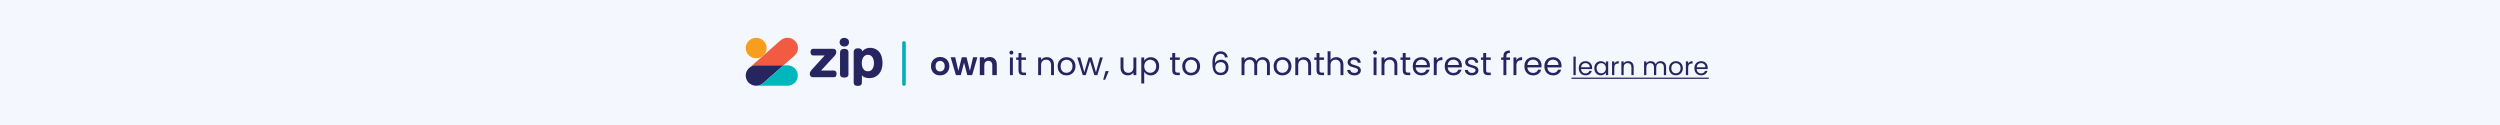 <svg width="1398" height="70" viewBox="0 0 1398 70" fill="none" xmlns="http://www.w3.org/2000/svg">
<rect width="1398" height="70" fill="#F5F7FF"/>
<g clip-path="url(#clip0)">
<path d="M444.285 31.111L438.121 36.523H422.857C421.433 36.521 420.058 37.028 418.99 37.947L426.689 31.186L426.807 31.083L436.453 22.605C438.008 21.24 440.191 20.788 442.181 21.42C444.17 22.052 445.663 23.672 446.097 25.669C446.531 27.666 445.84 29.738 444.285 31.104V31.111Z" fill="#F15B41"/>
<path d="M422.857 32.58C426.091 32.58 428.713 30.02 428.713 26.863C428.713 23.706 426.091 21.146 422.857 21.146C419.622 21.146 417 23.706 417 26.863C417 30.02 419.622 32.58 422.857 32.58Z" fill="#F99D1D"/>
<path d="M422.857 36.523C421.433 36.521 420.058 37.028 418.99 37.947L418.941 37.991C416.536 40.102 416.34 43.716 418.503 46.063C420.666 48.41 424.368 48.602 426.773 46.491L438.123 36.524L422.857 36.523Z" fill="#272560"/>
<path d="M438.113 36.527L426.762 46.494C425.687 47.437 424.291 47.957 422.846 47.953L440.359 47.953C443.737 47.901 446.122 45.42 446.122 42.237C446.122 39.055 443.556 36.571 440.359 36.521L438.113 36.527Z" fill="#00B6BD"/>
<path d="M454.612 43.174C454.124 43.192 453.653 43.004 453.318 42.659C452.989 42.311 452.814 41.851 452.83 41.379C452.825 40.904 452.946 40.435 453.181 40.017C453.387 39.644 453.639 39.297 453.931 38.983L461.177 31.011H454.861C454.249 31.011 453.811 30.807 453.571 30.401C453.337 29.994 453.221 29.532 453.234 29.066C453.217 28.616 453.35 28.173 453.613 27.803C453.874 27.453 454.299 27.255 454.742 27.275H465.902C466.374 27.254 466.834 27.421 467.176 27.739C467.492 28.047 467.653 28.485 467.653 29.039C467.666 29.471 467.573 29.9 467.383 30.29C467.199 30.63 466.97 30.944 466.7 31.224L459.154 39.437H466.304C466.734 39.426 467.144 39.616 467.407 39.947C467.687 40.318 467.828 40.771 467.807 41.23C467.827 41.709 467.709 42.184 467.467 42.601C467.222 42.982 466.789 43.176 466.18 43.176L454.612 43.174Z" fill="#272560"/>
<path d="M472.142 43.384C470.156 43.384 469.742 42.392 469.742 41.56V29.417C469.742 28.782 469.939 28.269 470.329 27.891C470.719 27.513 471.34 27.32 472.177 27.32C472.882 27.32 473.44 27.476 473.837 27.786C474.235 28.095 474.455 28.594 474.455 29.236V41.496C474.455 42.163 474.239 42.653 473.813 42.955C473.387 43.257 472.84 43.384 472.142 43.384ZM472.142 26.017C471.368 26.017 470.734 25.797 470.254 25.361C469.774 24.927 469.523 24.327 469.523 23.59C469.505 22.936 469.769 22.305 470.251 21.85C470.726 21.396 471.364 21.164 472.142 21.164C472.784 21.166 473.408 21.37 473.92 21.748C474.478 22.148 474.761 22.77 474.761 23.596C474.761 24.333 474.515 24.93 474.031 25.369C473.546 25.808 472.912 26.021 472.142 26.021V26.017Z" fill="#272560"/>
<path d="M479.633 48.037C477.776 48.037 477.383 47.029 477.383 46.182V29.006C477.367 28.468 477.579 27.947 477.971 27.567C478.359 27.189 478.982 26.996 479.819 26.996C480.339 26.991 480.853 27.107 481.319 27.335C481.812 27.581 482.069 28.064 482.069 28.758C482.169 28.646 482.276 28.531 482.391 28.413C482.706 28.102 483.059 27.828 483.441 27.599C484.37 27.035 485.446 26.743 486.541 26.758C487.591 26.738 488.63 26.957 489.577 27.398C490.444 27.814 491.198 28.422 491.781 29.172C492.387 29.975 492.83 30.884 493.086 31.849C493.378 32.94 493.521 34.063 493.512 35.19C493.522 36.338 493.358 37.481 493.023 38.581C492.727 39.559 492.241 40.473 491.592 41.273C490.966 42.026 490.173 42.633 489.273 43.046C488.293 43.483 487.225 43.701 486.147 43.684C485.425 43.704 484.705 43.605 484.017 43.392C483.523 43.229 483.053 43.003 482.62 42.719C482.386 42.564 482.17 42.385 481.976 42.183V46.095C481.976 46.775 481.785 47.277 481.409 47.586C481.032 47.896 480.453 48.037 479.633 48.037ZM485.341 30.649C484.83 30.637 484.325 30.753 483.873 30.986C483.448 31.221 483.084 31.547 482.808 31.939C482.498 32.383 482.272 32.878 482.141 33.399C481.985 34.005 481.909 34.627 481.914 35.251C481.914 36.672 482.214 37.812 482.814 38.64C483.414 39.467 484.228 39.854 485.347 39.854C486.466 39.854 487.281 39.44 487.846 38.586C488.412 37.732 488.713 36.595 488.713 35.251C488.715 34.628 488.637 34.008 488.479 33.405C488.347 32.886 488.126 32.392 487.825 31.945C487.558 31.552 487.198 31.227 486.775 30.995C486.336 30.762 485.842 30.643 485.341 30.649Z" fill="#272560"/>
</g>
<path d="M505.5 24V47" stroke="#00AEB8" stroke-width="2" stroke-linecap="round"/>
<path d="M525.67 42.162C524.71 42.162 523.846 41.952 523.078 41.532C522.31 41.1 521.704 40.494 521.26 39.714C520.828 38.934 520.612 38.034 520.612 37.014C520.612 35.994 520.834 35.094 521.278 34.314C521.734 33.534 522.352 32.934 523.132 32.514C523.912 32.082 524.782 31.866 525.742 31.866C526.702 31.866 527.572 32.082 528.352 32.514C529.132 32.934 529.744 33.534 530.188 34.314C530.644 35.094 530.872 35.994 530.872 37.014C530.872 38.034 530.638 38.934 530.17 39.714C529.714 40.494 529.09 41.1 528.298 41.532C527.518 41.952 526.642 42.162 525.67 42.162ZM525.67 39.966C526.126 39.966 526.552 39.858 526.948 39.642C527.356 39.414 527.68 39.078 527.92 38.634C528.16 38.19 528.28 37.65 528.28 37.014C528.28 36.066 528.028 35.34 527.524 34.836C527.032 34.32 526.426 34.062 525.706 34.062C524.986 34.062 524.38 34.32 523.888 34.836C523.408 35.34 523.168 36.066 523.168 37.014C523.168 37.962 523.402 38.694 523.87 39.21C524.35 39.714 524.95 39.966 525.67 39.966ZM546.545 32.028L543.629 42H540.911L539.093 35.034L537.275 42H534.539L531.605 32.028H534.161L535.925 39.624L537.833 32.028H540.497L542.369 39.606L544.133 32.028H546.545ZM553.434 31.884C554.622 31.884 555.582 32.262 556.314 33.018C557.046 33.762 557.412 34.806 557.412 36.15V42H554.892V36.492C554.892 35.7 554.694 35.094 554.298 34.674C553.902 34.242 553.362 34.026 552.678 34.026C551.982 34.026 551.43 34.242 551.022 34.674C550.626 35.094 550.428 35.7 550.428 36.492V42H547.908V32.028H550.428V33.27C550.764 32.838 551.19 32.502 551.706 32.262C552.234 32.01 552.81 31.884 553.434 31.884ZM565.597 30.534C565.285 30.534 565.021 30.426 564.805 30.21C564.589 29.994 564.481 29.73 564.481 29.418C564.481 29.106 564.589 28.842 564.805 28.626C565.021 28.41 565.285 28.302 565.597 28.302C565.897 28.302 566.149 28.41 566.353 28.626C566.569 28.842 566.677 29.106 566.677 29.418C566.677 29.73 566.569 29.994 566.353 30.21C566.149 30.426 565.897 30.534 565.597 30.534ZM566.389 32.136V42H564.751V32.136H566.389ZM571.179 33.486V39.3C571.179 39.78 571.281 40.122 571.485 40.326C571.689 40.518 572.043 40.614 572.547 40.614H573.753V42H572.277C571.365 42 570.681 41.79 570.225 41.37C569.769 40.95 569.541 40.26 569.541 39.3V33.486H568.263V32.136H569.541V29.652H571.179V32.136H573.753V33.486H571.179ZM585.342 31.956C586.542 31.956 587.514 32.322 588.258 33.054C589.002 33.774 589.374 34.818 589.374 36.186V42H587.754V36.42C587.754 35.436 587.508 34.686 587.016 34.17C586.524 33.642 585.852 33.378 585 33.378C584.136 33.378 583.446 33.648 582.93 34.188C582.426 34.728 582.174 35.514 582.174 36.546V42H580.536V32.136H582.174V33.54C582.498 33.036 582.936 32.646 583.488 32.37C584.052 32.094 584.67 31.956 585.342 31.956ZM596.352 42.162C595.428 42.162 594.588 41.952 593.832 41.532C593.088 41.112 592.5 40.518 592.068 39.75C591.648 38.97 591.438 38.07 591.438 37.05C591.438 36.042 591.654 35.154 592.086 34.386C592.53 33.606 593.13 33.012 593.886 32.604C594.642 32.184 595.488 31.974 596.424 31.974C597.36 31.974 598.206 32.184 598.962 32.604C599.718 33.012 600.312 33.6 600.744 34.368C601.188 35.136 601.41 36.03 601.41 37.05C601.41 38.07 601.182 38.97 600.726 39.75C600.282 40.518 599.676 41.112 598.908 41.532C598.14 41.952 597.288 42.162 596.352 42.162ZM596.352 40.722C596.94 40.722 597.492 40.584 598.008 40.308C598.524 40.032 598.938 39.618 599.25 39.066C599.574 38.514 599.736 37.842 599.736 37.05C599.736 36.258 599.58 35.586 599.268 35.034C598.956 34.482 598.548 34.074 598.044 33.81C597.54 33.534 596.994 33.396 596.406 33.396C595.806 33.396 595.254 33.534 594.75 33.81C594.258 34.074 593.862 34.482 593.562 35.034C593.262 35.586 593.112 36.258 593.112 37.05C593.112 37.854 593.256 38.532 593.544 39.084C593.844 39.636 594.24 40.05 594.732 40.326C595.224 40.59 595.764 40.722 596.352 40.722ZM616.704 32.136L613.626 42H611.934L609.558 34.17L607.182 42H605.49L602.394 32.136H604.068L606.336 40.416L608.784 32.136H610.458L612.852 40.434L615.084 32.136H616.704ZM620.021 39.732L618.005 44.574H616.907L618.221 39.732H620.021ZM635.445 32.136V42H633.807V40.542C633.495 41.046 633.057 41.442 632.493 41.73C631.941 42.006 631.329 42.144 630.657 42.144C629.889 42.144 629.199 41.988 628.587 41.676C627.975 41.352 627.489 40.872 627.129 40.236C626.781 39.6 626.607 38.826 626.607 37.914V32.136H628.227V37.698C628.227 38.67 628.473 39.42 628.965 39.948C629.457 40.464 630.129 40.722 630.981 40.722C631.857 40.722 632.547 40.452 633.051 39.912C633.555 39.372 633.807 38.586 633.807 37.554V32.136H635.445ZM639.848 33.954C640.172 33.39 640.652 32.922 641.288 32.55C641.936 32.166 642.686 31.974 643.538 31.974C644.414 31.974 645.206 32.184 645.914 32.604C646.634 33.024 647.198 33.618 647.606 34.386C648.014 35.142 648.218 36.024 648.218 37.032C648.218 38.028 648.014 38.916 647.606 39.696C647.198 40.476 646.634 41.082 645.914 41.514C645.206 41.946 644.414 42.162 643.538 42.162C642.698 42.162 641.954 41.976 641.306 41.604C640.67 41.22 640.184 40.746 639.848 40.182V46.68H638.21V32.136H639.848V33.954ZM646.544 37.032C646.544 36.288 646.394 35.64 646.094 35.088C645.794 34.536 645.386 34.116 644.87 33.828C644.366 33.54 643.808 33.396 643.196 33.396C642.596 33.396 642.038 33.546 641.522 33.846C641.018 34.134 640.61 34.56 640.298 35.124C639.998 35.676 639.848 36.318 639.848 37.05C639.848 37.794 639.998 38.448 640.298 39.012C640.61 39.564 641.018 39.99 641.522 40.29C642.038 40.578 642.596 40.722 643.196 40.722C643.808 40.722 644.366 40.578 644.87 40.29C645.386 39.99 645.794 39.564 646.094 39.012C646.394 38.448 646.544 37.788 646.544 37.032ZM657.171 33.486V39.3C657.171 39.78 657.273 40.122 657.477 40.326C657.681 40.518 658.035 40.614 658.539 40.614H659.745V42H658.269C657.357 42 656.673 41.79 656.217 41.37C655.761 40.95 655.533 40.26 655.533 39.3V33.486H654.255V32.136H655.533V29.652H657.171V32.136H659.745V33.486H657.171ZM666.032 42.162C665.108 42.162 664.268 41.952 663.512 41.532C662.768 41.112 662.18 40.518 661.748 39.75C661.328 38.97 661.118 38.07 661.118 37.05C661.118 36.042 661.334 35.154 661.766 34.386C662.21 33.606 662.81 33.012 663.566 32.604C664.322 32.184 665.168 31.974 666.104 31.974C667.04 31.974 667.886 32.184 668.642 32.604C669.398 33.012 669.992 33.6 670.424 34.368C670.868 35.136 671.09 36.03 671.09 37.05C671.09 38.07 670.862 38.97 670.406 39.75C669.962 40.518 669.356 41.112 668.588 41.532C667.82 41.952 666.968 42.162 666.032 42.162ZM666.032 40.722C666.62 40.722 667.172 40.584 667.688 40.308C668.204 40.032 668.618 39.618 668.93 39.066C669.254 38.514 669.416 37.842 669.416 37.05C669.416 36.258 669.26 35.586 668.948 35.034C668.636 34.482 668.228 34.074 667.724 33.81C667.22 33.534 666.674 33.396 666.086 33.396C665.486 33.396 664.934 33.534 664.43 33.81C663.938 34.074 663.542 34.482 663.242 35.034C662.942 35.586 662.792 36.258 662.792 37.05C662.792 37.854 662.936 38.532 663.224 39.084C663.524 39.636 663.92 40.05 664.412 40.326C664.904 40.59 665.444 40.722 666.032 40.722ZM685.026 32.082C684.762 30.75 683.94 30.084 682.56 30.084C681.492 30.084 680.694 30.498 680.166 31.326C679.638 32.142 679.38 33.492 679.392 35.376C679.668 34.752 680.124 34.266 680.76 33.918C681.408 33.558 682.128 33.378 682.92 33.378C684.156 33.378 685.14 33.762 685.872 34.53C686.616 35.298 686.988 36.36 686.988 37.716C686.988 38.532 686.826 39.264 686.502 39.912C686.19 40.56 685.71 41.076 685.062 41.46C684.426 41.844 683.652 42.036 682.74 42.036C681.504 42.036 680.538 41.76 679.842 41.208C679.146 40.656 678.66 39.894 678.384 38.922C678.108 37.95 677.97 36.75 677.97 35.322C677.97 30.918 679.506 28.716 682.578 28.716C683.754 28.716 684.678 29.034 685.35 29.67C686.022 30.306 686.418 31.11 686.538 32.082H685.026ZM682.578 34.764C682.062 34.764 681.576 34.872 681.12 35.088C680.664 35.292 680.292 35.61 680.004 36.042C679.728 36.462 679.59 36.978 679.59 37.59C679.59 38.502 679.854 39.246 680.382 39.822C680.91 40.386 681.666 40.668 682.65 40.668C683.49 40.668 684.156 40.41 684.648 39.894C685.152 39.366 685.404 38.658 685.404 37.77C685.404 36.834 685.164 36.102 684.684 35.574C684.204 35.034 683.502 34.764 682.578 34.764ZM706.129 31.956C706.897 31.956 707.581 32.118 708.181 32.442C708.781 32.754 709.255 33.228 709.603 33.864C709.951 34.5 710.125 35.274 710.125 36.186V42H708.505V36.42C708.505 35.436 708.259 34.686 707.767 34.17C707.287 33.642 706.633 33.378 705.805 33.378C704.953 33.378 704.275 33.654 703.771 34.206C703.267 34.746 703.015 35.532 703.015 36.564V42H701.395V36.42C701.395 35.436 701.149 34.686 700.657 34.17C700.177 33.642 699.523 33.378 698.695 33.378C697.843 33.378 697.165 33.654 696.661 34.206C696.157 34.746 695.905 35.532 695.905 36.564V42H694.267V32.136H695.905V33.558C696.229 33.042 696.661 32.646 697.201 32.37C697.753 32.094 698.359 31.956 699.019 31.956C699.847 31.956 700.579 32.142 701.215 32.514C701.851 32.886 702.325 33.432 702.637 34.152C702.913 33.456 703.369 32.916 704.005 32.532C704.641 32.148 705.349 31.956 706.129 31.956ZM717.114 42.162C716.19 42.162 715.35 41.952 714.594 41.532C713.85 41.112 713.262 40.518 712.83 39.75C712.41 38.97 712.2 38.07 712.2 37.05C712.2 36.042 712.416 35.154 712.848 34.386C713.292 33.606 713.892 33.012 714.648 32.604C715.404 32.184 716.25 31.974 717.186 31.974C718.122 31.974 718.968 32.184 719.724 32.604C720.48 33.012 721.074 33.6 721.506 34.368C721.95 35.136 722.172 36.03 722.172 37.05C722.172 38.07 721.944 38.97 721.488 39.75C721.044 40.518 720.438 41.112 719.67 41.532C718.902 41.952 718.05 42.162 717.114 42.162ZM717.114 40.722C717.702 40.722 718.254 40.584 718.77 40.308C719.286 40.032 719.7 39.618 720.012 39.066C720.336 38.514 720.498 37.842 720.498 37.05C720.498 36.258 720.342 35.586 720.03 35.034C719.718 34.482 719.31 34.074 718.806 33.81C718.302 33.534 717.756 33.396 717.168 33.396C716.568 33.396 716.016 33.534 715.512 33.81C715.02 34.074 714.624 34.482 714.324 35.034C714.024 35.586 713.874 36.258 713.874 37.05C713.874 37.854 714.018 38.532 714.306 39.084C714.606 39.636 715.002 40.05 715.494 40.326C715.986 40.59 716.526 40.722 717.114 40.722ZM729.131 31.956C730.331 31.956 731.303 32.322 732.047 33.054C732.791 33.774 733.163 34.818 733.163 36.186V42H731.543V36.42C731.543 35.436 731.297 34.686 730.805 34.17C730.313 33.642 729.641 33.378 728.789 33.378C727.925 33.378 727.235 33.648 726.719 34.188C726.215 34.728 725.963 35.514 725.963 36.546V42H724.325V32.136H725.963V33.54C726.287 33.036 726.725 32.646 727.277 32.37C727.841 32.094 728.459 31.956 729.131 31.956ZM737.837 33.486V39.3C737.837 39.78 737.939 40.122 738.143 40.326C738.347 40.518 738.701 40.614 739.205 40.614H740.411V42H738.935C738.023 42 737.339 41.79 736.883 41.37C736.427 40.95 736.199 40.26 736.199 39.3V33.486H734.921V32.136H736.199V29.652H737.837V32.136H740.411V33.486H737.837ZM747.292 31.956C748.036 31.956 748.708 32.118 749.308 32.442C749.908 32.754 750.376 33.228 750.712 33.864C751.06 34.5 751.234 35.274 751.234 36.186V42H749.614V36.42C749.614 35.436 749.368 34.686 748.876 34.17C748.384 33.642 747.712 33.378 746.86 33.378C745.996 33.378 745.306 33.648 744.79 34.188C744.286 34.728 744.034 35.514 744.034 36.546V42H742.396V28.68H744.034V33.54C744.358 33.036 744.802 32.646 745.366 32.37C745.942 32.094 746.584 31.956 747.292 31.956ZM757.401 42.162C756.645 42.162 755.967 42.036 755.367 41.784C754.767 41.52 754.293 41.16 753.945 40.704C753.597 40.236 753.405 39.702 753.369 39.102H755.061C755.109 39.594 755.337 39.996 755.745 40.308C756.165 40.62 756.711 40.776 757.383 40.776C758.007 40.776 758.499 40.638 758.859 40.362C759.219 40.086 759.399 39.738 759.399 39.318C759.399 38.886 759.207 38.568 758.823 38.364C758.439 38.148 757.845 37.938 757.041 37.734C756.309 37.542 755.709 37.35 755.241 37.158C754.785 36.954 754.389 36.66 754.053 36.276C753.729 35.88 753.567 35.364 753.567 34.728C753.567 34.224 753.717 33.762 754.017 33.342C754.317 32.922 754.743 32.592 755.295 32.352C755.847 32.1 756.477 31.974 757.185 31.974C758.277 31.974 759.159 32.25 759.831 32.802C760.503 33.354 760.863 34.11 760.911 35.07H759.273C759.237 34.554 759.027 34.14 758.643 33.828C758.271 33.516 757.767 33.36 757.131 33.36C756.543 33.36 756.075 33.486 755.727 33.738C755.379 33.99 755.205 34.32 755.205 34.728C755.205 35.052 755.307 35.322 755.511 35.538C755.727 35.742 755.991 35.91 756.303 36.042C756.627 36.162 757.071 36.3 757.635 36.456C758.343 36.648 758.919 36.84 759.363 37.032C759.807 37.212 760.185 37.488 760.497 37.86C760.821 38.232 760.989 38.718 761.001 39.318C761.001 39.858 760.851 40.344 760.551 40.776C760.251 41.208 759.825 41.55 759.273 41.802C758.733 42.042 758.109 42.162 757.401 42.162ZM768.959 30.534C768.647 30.534 768.383 30.426 768.167 30.21C767.951 29.994 767.843 29.73 767.843 29.418C767.843 29.106 767.951 28.842 768.167 28.626C768.383 28.41 768.647 28.302 768.959 28.302C769.259 28.302 769.511 28.41 769.715 28.626C769.931 28.842 770.039 29.106 770.039 29.418C770.039 29.73 769.931 29.994 769.715 30.21C769.511 30.426 769.259 30.534 768.959 30.534ZM769.751 32.136V42H768.113V32.136H769.751ZM777.348 31.956C778.548 31.956 779.52 32.322 780.264 33.054C781.008 33.774 781.38 34.818 781.38 36.186V42H779.76V36.42C779.76 35.436 779.514 34.686 779.022 34.17C778.53 33.642 777.858 33.378 777.006 33.378C776.142 33.378 775.452 33.648 774.936 34.188C774.432 34.728 774.18 35.514 774.18 36.546V42H772.542V32.136H774.18V33.54C774.504 33.036 774.942 32.646 775.494 32.37C776.058 32.094 776.676 31.956 777.348 31.956ZM786.054 33.486V39.3C786.054 39.78 786.156 40.122 786.36 40.326C786.564 40.518 786.918 40.614 787.422 40.614H788.628V42H787.152C786.24 42 785.556 41.79 785.1 41.37C784.644 40.95 784.416 40.26 784.416 39.3V33.486H783.138V32.136H784.416V29.652H786.054V32.136H788.628V33.486H786.054ZM799.613 36.69C799.613 37.002 799.595 37.332 799.559 37.68H791.675C791.735 38.652 792.065 39.414 792.665 39.966C793.277 40.506 794.015 40.776 794.879 40.776C795.587 40.776 796.175 40.614 796.643 40.29C797.123 39.954 797.459 39.51 797.651 38.958H799.415C799.151 39.906 798.623 40.68 797.831 41.28C797.039 41.868 796.055 42.162 794.879 42.162C793.943 42.162 793.103 41.952 792.359 41.532C791.627 41.112 791.051 40.518 790.631 39.75C790.211 38.97 790.001 38.07 790.001 37.05C790.001 36.03 790.205 35.136 790.613 34.368C791.021 33.6 791.591 33.012 792.323 32.604C793.067 32.184 793.919 31.974 794.879 31.974C795.815 31.974 796.643 32.178 797.363 32.586C798.083 32.994 798.635 33.558 799.019 34.278C799.415 34.986 799.613 35.79 799.613 36.69ZM797.921 36.348C797.921 35.724 797.783 35.19 797.507 34.746C797.231 34.29 796.853 33.948 796.373 33.72C795.905 33.48 795.383 33.36 794.807 33.36C793.979 33.36 793.271 33.624 792.683 34.152C792.107 34.68 791.777 35.412 791.693 36.348H797.921ZM803.413 33.738C803.701 33.174 804.109 32.736 804.637 32.424C805.177 32.112 805.831 31.956 806.599 31.956V33.648H806.167C804.331 33.648 803.413 34.644 803.413 36.636V42H801.775V32.136H803.413V33.738ZM817.49 36.69C817.49 37.002 817.472 37.332 817.436 37.68H809.552C809.612 38.652 809.942 39.414 810.542 39.966C811.154 40.506 811.892 40.776 812.756 40.776C813.464 40.776 814.052 40.614 814.52 40.29C815 39.954 815.336 39.51 815.528 38.958H817.292C817.028 39.906 816.5 40.68 815.708 41.28C814.916 41.868 813.932 42.162 812.756 42.162C811.82 42.162 810.98 41.952 810.236 41.532C809.504 41.112 808.928 40.518 808.508 39.75C808.088 38.97 807.878 38.07 807.878 37.05C807.878 36.03 808.082 35.136 808.49 34.368C808.898 33.6 809.468 33.012 810.2 32.604C810.944 32.184 811.796 31.974 812.756 31.974C813.692 31.974 814.52 32.178 815.24 32.586C815.96 32.994 816.512 33.558 816.896 34.278C817.292 34.986 817.49 35.79 817.49 36.69ZM815.798 36.348C815.798 35.724 815.66 35.19 815.384 34.746C815.108 34.29 814.73 33.948 814.25 33.72C813.782 33.48 813.26 33.36 812.684 33.36C811.856 33.36 811.148 33.624 810.56 34.152C809.984 34.68 809.654 35.412 809.57 36.348H815.798ZM823.144 42.162C822.388 42.162 821.71 42.036 821.11 41.784C820.51 41.52 820.036 41.16 819.688 40.704C819.34 40.236 819.148 39.702 819.112 39.102H820.804C820.852 39.594 821.08 39.996 821.488 40.308C821.908 40.62 822.454 40.776 823.126 40.776C823.75 40.776 824.242 40.638 824.602 40.362C824.962 40.086 825.142 39.738 825.142 39.318C825.142 38.886 824.95 38.568 824.566 38.364C824.182 38.148 823.588 37.938 822.784 37.734C822.052 37.542 821.452 37.35 820.984 37.158C820.528 36.954 820.132 36.66 819.796 36.276C819.472 35.88 819.31 35.364 819.31 34.728C819.31 34.224 819.46 33.762 819.76 33.342C820.06 32.922 820.486 32.592 821.038 32.352C821.59 32.1 822.22 31.974 822.928 31.974C824.02 31.974 824.902 32.25 825.574 32.802C826.246 33.354 826.606 34.11 826.654 35.07H825.016C824.98 34.554 824.77 34.14 824.386 33.828C824.014 33.516 823.51 33.36 822.874 33.36C822.286 33.36 821.818 33.486 821.47 33.738C821.122 33.99 820.948 34.32 820.948 34.728C820.948 35.052 821.05 35.322 821.254 35.538C821.47 35.742 821.734 35.91 822.046 36.042C822.37 36.162 822.814 36.3 823.378 36.456C824.086 36.648 824.662 36.84 825.106 37.032C825.55 37.212 825.928 37.488 826.24 37.86C826.564 38.232 826.732 38.718 826.744 39.318C826.744 39.858 826.594 40.344 826.294 40.776C825.994 41.208 825.568 41.55 825.016 41.802C824.476 42.042 823.852 42.162 823.144 42.162ZM831.054 33.486V39.3C831.054 39.78 831.156 40.122 831.36 40.326C831.564 40.518 831.918 40.614 832.422 40.614H833.628V42H832.152C831.24 42 830.556 41.79 830.1 41.37C829.644 40.95 829.416 40.26 829.416 39.3V33.486H828.138V32.136H829.416V29.652H831.054V32.136H833.628V33.486H831.054ZM844.425 33.486H842.355V42H840.717V33.486H839.439V32.136H840.717V31.434C840.717 30.33 840.999 29.526 841.563 29.022C842.139 28.506 843.057 28.248 844.317 28.248V29.616C843.597 29.616 843.087 29.76 842.787 30.048C842.499 30.324 842.355 30.786 842.355 31.434V32.136H844.425V33.486ZM847.973 33.738C848.261 33.174 848.669 32.736 849.197 32.424C849.737 32.112 850.391 31.956 851.159 31.956V33.648H850.727C848.891 33.648 847.973 34.644 847.973 36.636V42H846.335V32.136H847.973V33.738ZM862.05 36.69C862.05 37.002 862.032 37.332 861.996 37.68H854.112C854.172 38.652 854.502 39.414 855.102 39.966C855.714 40.506 856.452 40.776 857.316 40.776C858.024 40.776 858.612 40.614 859.08 40.29C859.56 39.954 859.896 39.51 860.088 38.958H861.852C861.588 39.906 861.06 40.68 860.268 41.28C859.476 41.868 858.492 42.162 857.316 42.162C856.38 42.162 855.54 41.952 854.796 41.532C854.064 41.112 853.488 40.518 853.068 39.75C852.648 38.97 852.438 38.07 852.438 37.05C852.438 36.03 852.642 35.136 853.05 34.368C853.458 33.6 854.028 33.012 854.76 32.604C855.504 32.184 856.356 31.974 857.316 31.974C858.252 31.974 859.08 32.178 859.8 32.586C860.52 32.994 861.072 33.558 861.456 34.278C861.852 34.986 862.05 35.79 862.05 36.69ZM860.358 36.348C860.358 35.724 860.22 35.19 859.944 34.746C859.668 34.29 859.29 33.948 858.81 33.72C858.342 33.48 857.82 33.36 857.244 33.36C856.416 33.36 855.708 33.624 855.12 34.152C854.544 34.68 854.214 35.412 854.13 36.348H860.358ZM873.212 36.69C873.212 37.002 873.194 37.332 873.158 37.68H865.274C865.334 38.652 865.664 39.414 866.264 39.966C866.876 40.506 867.614 40.776 868.478 40.776C869.186 40.776 869.774 40.614 870.242 40.29C870.722 39.954 871.058 39.51 871.25 38.958H873.014C872.75 39.906 872.222 40.68 871.43 41.28C870.638 41.868 869.654 42.162 868.478 42.162C867.542 42.162 866.702 41.952 865.958 41.532C865.226 41.112 864.65 40.518 864.23 39.75C863.81 38.97 863.6 38.07 863.6 37.05C863.6 36.03 863.804 35.136 864.212 34.368C864.62 33.6 865.19 33.012 865.922 32.604C866.666 32.184 867.518 31.974 868.478 31.974C869.414 31.974 870.242 32.178 870.962 32.586C871.682 32.994 872.234 33.558 872.618 34.278C873.014 34.986 873.212 35.79 873.212 36.69ZM871.52 36.348C871.52 35.724 871.382 35.19 871.106 34.746C870.83 34.29 870.452 33.948 869.972 33.72C869.504 33.48 868.982 33.36 868.406 33.36C867.578 33.36 866.87 33.624 866.282 34.152C865.706 34.68 865.376 35.412 865.292 36.348H871.52ZM881.139 31.64V42H879.865V31.64H881.139ZM890.31 37.87C890.31 38.113 890.296 38.369 890.268 38.64H884.136C884.183 39.396 884.44 39.989 884.906 40.418C885.382 40.838 885.956 41.048 886.628 41.048C887.179 41.048 887.636 40.922 888 40.67C888.374 40.409 888.635 40.063 888.784 39.634H890.156C889.951 40.371 889.54 40.973 888.924 41.44C888.308 41.897 887.543 42.126 886.628 42.126C885.9 42.126 885.247 41.963 884.668 41.636C884.099 41.309 883.651 40.847 883.324 40.25C882.998 39.643 882.834 38.943 882.834 38.15C882.834 37.357 882.993 36.661 883.31 36.064C883.628 35.467 884.071 35.009 884.64 34.692C885.219 34.365 885.882 34.202 886.628 34.202C887.356 34.202 888 34.361 888.56 34.678C889.12 34.995 889.55 35.434 889.848 35.994C890.156 36.545 890.31 37.17 890.31 37.87ZM888.994 37.604C888.994 37.119 888.887 36.703 888.672 36.358C888.458 36.003 888.164 35.737 887.79 35.56C887.426 35.373 887.02 35.28 886.572 35.28C885.928 35.28 885.378 35.485 884.92 35.896C884.472 36.307 884.216 36.876 884.15 37.604H888.994ZM891.516 38.136C891.516 37.352 891.675 36.666 891.992 36.078C892.309 35.481 892.743 35.019 893.294 34.692C893.854 34.365 894.475 34.202 895.156 34.202C895.828 34.202 896.411 34.347 896.906 34.636C897.401 34.925 897.769 35.289 898.012 35.728V34.328H899.3V42H898.012V40.572C897.76 41.02 897.382 41.393 896.878 41.692C896.383 41.981 895.805 42.126 895.142 42.126C894.461 42.126 893.845 41.958 893.294 41.622C892.743 41.286 892.309 40.815 891.992 40.208C891.675 39.601 891.516 38.911 891.516 38.136ZM898.012 38.15C898.012 37.571 897.895 37.067 897.662 36.638C897.429 36.209 897.111 35.882 896.71 35.658C896.318 35.425 895.884 35.308 895.408 35.308C894.932 35.308 894.498 35.42 894.106 35.644C893.714 35.868 893.401 36.195 893.168 36.624C892.935 37.053 892.818 37.557 892.818 38.136C892.818 38.724 892.935 39.237 893.168 39.676C893.401 40.105 893.714 40.437 894.106 40.67C894.498 40.894 894.932 41.006 895.408 41.006C895.884 41.006 896.318 40.894 896.71 40.67C897.111 40.437 897.429 40.105 897.662 39.676C897.895 39.237 898.012 38.729 898.012 38.15ZM902.727 35.574C902.951 35.135 903.268 34.795 903.679 34.552C904.099 34.309 904.608 34.188 905.205 34.188V35.504H904.869C903.441 35.504 902.727 36.279 902.727 37.828V42H901.453V34.328H902.727V35.574ZM910.414 34.188C911.347 34.188 912.103 34.473 912.682 35.042C913.26 35.602 913.55 36.414 913.55 37.478V42H912.29V37.66C912.29 36.895 912.098 36.311 911.716 35.91C911.333 35.499 910.81 35.294 910.148 35.294C909.476 35.294 908.939 35.504 908.538 35.924C908.146 36.344 907.95 36.955 907.95 37.758V42H906.676V34.328H907.95V35.42C908.202 35.028 908.542 34.725 908.972 34.51C909.41 34.295 909.891 34.188 910.414 34.188ZM928.589 34.188C929.186 34.188 929.718 34.314 930.185 34.566C930.652 34.809 931.02 35.177 931.291 35.672C931.562 36.167 931.697 36.769 931.697 37.478V42H930.437V37.66C930.437 36.895 930.246 36.311 929.863 35.91C929.49 35.499 928.981 35.294 928.337 35.294C927.674 35.294 927.147 35.509 926.755 35.938C926.363 36.358 926.167 36.969 926.167 37.772V42H924.907V37.66C924.907 36.895 924.716 36.311 924.333 35.91C923.96 35.499 923.451 35.294 922.807 35.294C922.144 35.294 921.617 35.509 921.225 35.938C920.833 36.358 920.637 36.969 920.637 37.772V42H919.363V34.328H920.637V35.434C920.889 35.033 921.225 34.725 921.645 34.51C922.074 34.295 922.546 34.188 923.059 34.188C923.703 34.188 924.272 34.333 924.767 34.622C925.262 34.911 925.63 35.336 925.873 35.896C926.088 35.355 926.442 34.935 926.937 34.636C927.432 34.337 927.982 34.188 928.589 34.188ZM937.133 42.126C936.414 42.126 935.761 41.963 935.173 41.636C934.594 41.309 934.137 40.847 933.801 40.25C933.474 39.643 933.311 38.943 933.311 38.15C933.311 37.366 933.479 36.675 933.815 36.078C934.16 35.471 934.627 35.009 935.215 34.692C935.803 34.365 936.461 34.202 937.189 34.202C937.917 34.202 938.575 34.365 939.163 34.692C939.751 35.009 940.213 35.467 940.549 36.064C940.894 36.661 941.067 37.357 941.067 38.15C941.067 38.943 940.89 39.643 940.535 40.25C940.19 40.847 939.718 41.309 939.121 41.636C938.524 41.963 937.861 42.126 937.133 42.126ZM937.133 41.006C937.59 41.006 938.02 40.899 938.421 40.684C938.822 40.469 939.144 40.147 939.387 39.718C939.639 39.289 939.765 38.766 939.765 38.15C939.765 37.534 939.644 37.011 939.401 36.582C939.158 36.153 938.841 35.835 938.449 35.63C938.057 35.415 937.632 35.308 937.175 35.308C936.708 35.308 936.279 35.415 935.887 35.63C935.504 35.835 935.196 36.153 934.963 36.582C934.73 37.011 934.613 37.534 934.613 38.15C934.613 38.775 934.725 39.303 934.949 39.732C935.182 40.161 935.49 40.483 935.873 40.698C936.256 40.903 936.676 41.006 937.133 41.006ZM944.016 35.574C944.24 35.135 944.557 34.795 944.968 34.552C945.388 34.309 945.897 34.188 946.494 34.188V35.504H946.158C944.73 35.504 944.016 36.279 944.016 37.828V42H942.742V34.328H944.016V35.574ZM954.965 37.87C954.965 38.113 954.951 38.369 954.923 38.64H948.791C948.837 39.396 949.094 39.989 949.561 40.418C950.037 40.838 950.611 41.048 951.283 41.048C951.833 41.048 952.291 40.922 952.655 40.67C953.028 40.409 953.289 40.063 953.439 39.634H954.811C954.605 40.371 954.195 40.973 953.579 41.44C952.963 41.897 952.197 42.126 951.283 42.126C950.555 42.126 949.901 41.963 949.323 41.636C948.753 41.309 948.305 40.847 947.979 40.25C947.652 39.643 947.489 38.943 947.489 38.15C947.489 37.357 947.647 36.661 947.965 36.064C948.282 35.467 948.725 35.009 949.295 34.692C949.873 34.365 950.536 34.202 951.283 34.202C952.011 34.202 952.655 34.361 953.215 34.678C953.775 34.995 954.204 35.434 954.503 35.994C954.811 36.545 954.965 37.17 954.965 37.87ZM953.649 37.604C953.649 37.119 953.541 36.703 953.327 36.358C953.112 36.003 952.818 35.737 952.445 35.56C952.081 35.373 951.675 35.28 951.227 35.28C950.583 35.28 950.032 35.485 949.575 35.896C949.127 36.307 948.87 36.876 948.805 37.604H953.649Z" fill="#272560"/>
<path d="M878.787 43.4H955.567V44.1H878.787V43.4Z" fill="#272560"/>
<defs>
<clipPath id="clip0">
<rect width="77" height="27" fill="white" transform="translate(417 21)"/>
</clipPath>
</defs>
</svg>
